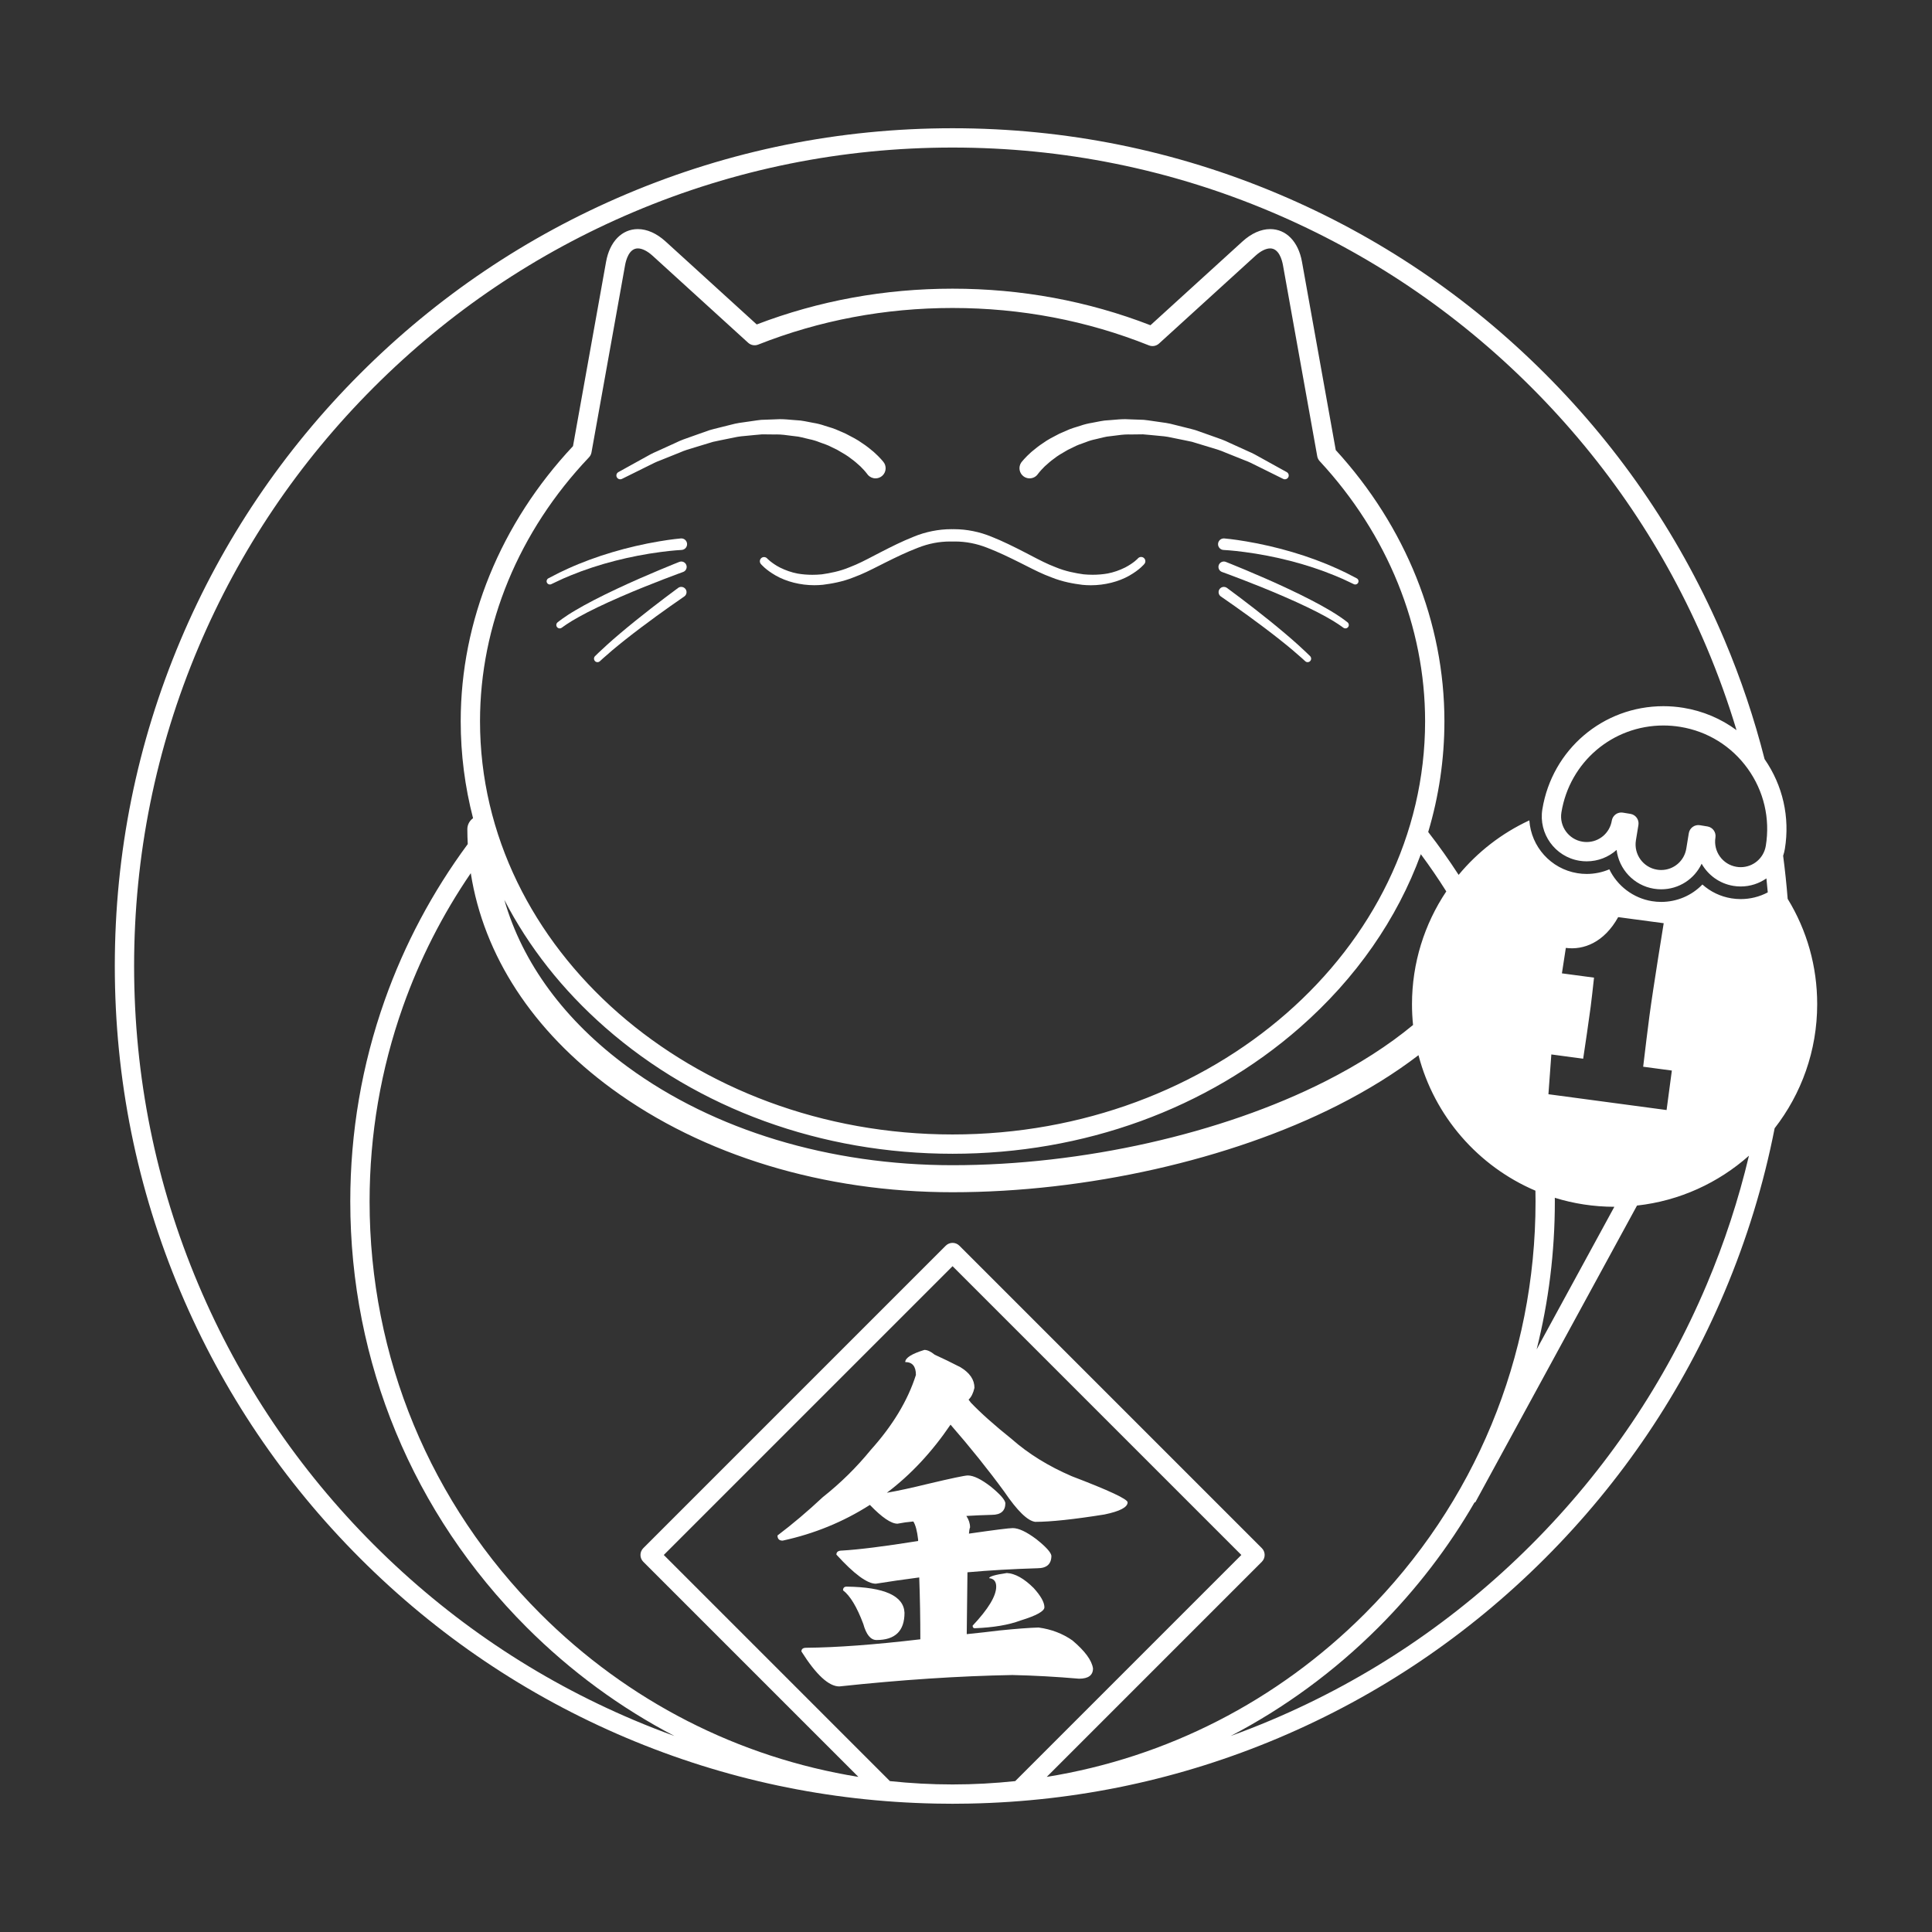 <?xml version="1.0" standalone="no"?><!DOCTYPE svg PUBLIC "-//W3C//DTD SVG 1.1//EN" "http://www.w3.org/Graphics/SVG/1.1/DTD/svg11.dtd"><svg t="1620137965446" class="icon" viewBox="0 0 1024 1024" version="1.1" xmlns="http://www.w3.org/2000/svg" p-id="1125" xmlns:xlink="http://www.w3.org/1999/xlink" width="200" height="200"><rect x="0" y="0" width="1024" height="1024" fill="#333333" stroke="none"/><defs><style type="text/css"></style></defs><path d="M464.575 869.245c9.893 0 14.832-4.809 14.832-14.437-0.393-8.978-10.609-13.596-30.635-13.863-1.303 0-1.951 0.662-1.951 1.959 3.77 2.861 7.345 8.779 10.723 17.761C459.112 866.385 461.461 869.245 464.575 869.245z" p-id="1126" fill="#ffffff"></path><path d="M516.677 863.001c9.891-0.389 17.952-1.753 24.196-4.1 8.458-2.594 12.685-4.938 12.685-7.014 0-2.602-1.883-5.99-5.658-10.16-5.073-5.066-9.82-7.732-14.24-7.994-6.24 0.915-9.367 1.821-9.367 2.728 2.462 0.267 3.715 1.764 3.715 4.485 0 4.95-4.182 11.843-12.499 20.691C515.506 862.548 515.905 863.001 516.677 863.001z" p-id="1127" fill="#ffffff"></path><path d="M361.085 311.061c-0.594 0-1.163 0.185-1.644 0.537-0.116 0.084-11.626 8.519-22.566 17.368-5.6 4.509-11.061 9.128-14.978 12.674-3.945 3.558-6.502 6.115-6.539 6.152-0.679 0.698-0.705 1.817-0.014 2.6 0.349 0.361 0.836 0.568 1.338 0.568 0.469 0 0.917-0.175 1.273-0.503 0.026-0.024 2.599-2.435 6.574-5.795 3.957-3.348 9.496-7.731 15.2-12.029 11.134-8.42 22.815-16.401 23.003-16.533 0.603-0.439 0.999-1.088 1.112-1.825 0.114-0.737-0.064-1.473-0.508-2.077C362.812 311.485 361.968 311.061 361.085 311.061z" p-id="1128" fill="#ffffff"></path><path d="M361.089 297.617c-0.363 0-0.719 0.07-1.046 0.201-0.167 0.065-16.928 6.663-33.002 14.232-8.683 4.071-16.505 8.122-22.011 11.401-5.863 3.415-9.365 6.29-9.504 6.404-0.755 0.615-0.887 1.741-0.293 2.509 0.347 0.447 0.869 0.703 1.433 0.703 0.4 0 0.794-0.135 1.11-0.38 0.035-0.028 3.512-2.701 9.212-5.811 5.447-3.039 13.25-6.795 21.972-10.575 16.145-7.033 32.929-13.083 33.056-13.129l0.133-0.047c0.709-0.283 1.265-0.826 1.566-1.528 0.3-0.701 0.31-1.476 0.027-2.181C363.306 298.323 362.263 297.617 361.089 297.617z" p-id="1129" fill="#ffffff"></path><path d="M361.107 285.371c-0.092 0-0.184 0.004-0.266 0.011-0.192 0.016-4.772 0.399-11.512 1.554-7.867 1.3-16.863 3.382-24.671 5.713-8.007 2.341-16.658 5.542-23.721 8.776-3.408 1.514-5.976 2.835-7.508 3.663l-2.836 1.467c-0.81 0.46-1.117 1.5-0.683 2.319 0.301 0.566 0.886 0.918 1.53 0.918 0.277 0 0.553-0.068 0.753-0.175l2.835-1.345c2.339-1.145 4.836-2.25 7.437-3.291 7.005-2.902 15.555-5.716 23.466-7.72 7.674-1.989 16.506-3.697 24.24-4.688 6.587-0.878 11.024-1.085 11.068-1.087l0.136-0.012c0.813-0.072 1.549-0.456 2.074-1.084 0.527-0.627 0.776-1.42 0.704-2.239C364.01 286.568 362.7 285.371 361.107 285.371z" p-id="1130" fill="#ffffff"></path><path d="M410.605 230.28c0.362-0.014 0.723-0.021 1.084-0.021 2.489 0 4.984 0.342 7.397 0.671 1.314 0.179 2.671 0.365 4.006 0.492 1.24 0.223 2.484 0.533 3.686 0.832 0.709 0.175 1.412 0.35 2.143 0.515 1.906 0.389 3.687 0.918 5.317 1.584 0.661 0.254 1.321 0.486 1.975 0.715 1.082 0.381 2.104 0.74 3.017 1.154l0.366 0.179c1.451 0.71 2.852 1.397 4.118 2.009l0.735 0.423c2.452 1.407 4.767 2.736 6.6 4.231 1.833 1.294 3.283 2.606 4.562 3.763l0.412 0.368 0.351 0.361c1.052 1.08 1.959 2.013 2.357 2.537l0.072 0.088c0.479 0.538 0.804 1.01 0.807 1.014l0.072 0.096c0.095 0.134 0.2 0.267 0.312 0.398 1.023 1.175 2.501 1.849 4.056 1.849 1.29 0 2.536-0.465 3.512-1.311 2.234-1.942 2.475-5.338 0.539-7.567l-1.178-1.36c-0.891-1.038-2.11-2.171-3.654-3.606l-0.18-0.164-0.355-0.295c-1.567-1.301-3.518-2.921-5.83-4.406-2.416-1.773-5.381-3.29-8.518-4.894l-0.312-0.157-5.184-2.246c-1.234-0.495-2.537-0.89-3.799-1.273-0.652-0.197-1.31-0.397-1.94-0.604-1.97-0.692-4.104-1.224-6.315-1.577-0.712-0.128-1.429-0.27-2.149-0.414-1.407-0.28-2.861-0.571-4.352-0.766l-0.112-0.01c-1.338-0.071-2.669-0.19-4.078-0.317-2.228-0.2-4.533-0.406-6.866-0.406-1.002 0-1.927 0.037-2.761 0.108l-7.052 0.251c-1.562 0.164-3.13 0.395-4.645 0.619-0.772 0.114-1.545 0.228-2.352 0.339-0.788 0.127-1.578 0.233-2.369 0.34-1.508 0.204-3.069 0.414-4.63 0.77l-6.699 1.672c-0.766 0.199-1.533 0.387-2.296 0.575-1.415 0.349-2.878 0.709-4.377 1.149l-6.241 2.203c-1.193 0.442-2.382 0.854-3.56 1.262-2.896 1.002-5.631 1.948-8.155 3.225-3.597 1.638-6.991 3.182-10.087 4.589-2.294 0.952-4.343 2.11-6.151 3.132-0.789 0.445-1.548 0.875-2.316 1.28 0 0-4.643 2.57-6.338 3.503l-5.512 3.054c-0.942 0.528-1.306 1.702-0.829 2.669 0.344 0.7 1.044 1.135 1.825 1.135 0.308 0 0.618-0.072 0.937-0.229l5.624-2.785c1.718-0.855 3.801-1.886 6.181-3.063l0.231-0.115c0.789-0.37 1.597-0.779 2.432-1.202 1.842-0.932 3.745-1.897 5.93-2.687l10.265-4.123c2.417-1.088 5.062-1.87 7.861-2.697 1.194-0.353 2.402-0.709 3.59-1.09l6.097-1.854c1.32-0.32 2.646-0.581 4.05-0.859 0.789-0.156 1.579-0.311 2.358-0.476l6.529-1.323c1.353-0.243 2.719-0.362 4.165-0.49 0.809-0.072 1.619-0.143 2.386-0.232 0.825-0.073 1.647-0.157 2.471-0.24 1.352-0.138 2.751-0.28 4.11-0.366L410.605 230.28z" p-id="1131" fill="#ffffff"></path><path d="M604.814 295.198c-0.655 0-1.275 0.284-1.707 0.783-0.02 0.023-2.058 2.333-6.759 4.802-3.066 1.52-6.109 2.563-9.274 3.182-2.55 0.443-5.222 0.668-7.935 0.668-1.625 0-3.28-0.081-4.859-0.234-4.137-0.59-9.575-1.56-14.996-3.855-4.19-1.572-8.384-3.761-12.821-6.079-1.04-0.543-2.091-1.092-3.156-1.64-5.867-3.012-11.642-5.917-17.765-8.347-6.326-2.619-13.215-4.003-19.924-4.003-0.264 0-0.528 0.002-0.743 0.006-0.255-0.004-0.512-0.006-0.767-0.006-6.617 0-13.682 1.423-19.871 4-6.1 2.424-11.662 5.22-17.78 8.359-1.067 0.55-2.125 1.102-3.175 1.651-4.442 2.322-8.637 4.515-12.896 6.114-5.333 2.263-10.766 3.232-14.841 3.815-1.651 0.161-3.313 0.243-4.945 0.243-2.711 0-5.38-0.223-7.9-0.658-3.206-0.627-6.251-1.671-9.299-3.187-2.255-1.143-3.874-2.331-5.261-3.424-1.051-0.871-1.526-1.391-1.534-1.4-0.423-0.465-1.026-0.732-1.659-0.732-0.517 0-1.016 0.18-1.41 0.508-0.938 0.782-1.071 2.183-0.311 3.109 0.098 0.123 2.473 3.056 7.894 6.155 5.682 3.269 13.137 5.145 20.453 5.145 1.496 0 3.015-0.076 4.556-0.229 4.497-0.578 10.431-1.555 16.397-3.983 4.528-1.638 8.86-3.83 13.445-6.151 1.059-0.536 2.125-1.077 3.199-1.611 5.744-2.857 11.393-5.609 17.337-7.877 5.664-2.232 11.273-3.318 17.141-3.318 0.403 0 0.804 0.005 1.284 0.015 0.398-0.01 0.793-0.015 1.189-0.015 5.779 0 11.535 1.117 17.127 3.327 5.9 2.256 11.558 5.014 17.314 7.878 1.069 0.533 2.133 1.071 3.192 1.609 4.395 2.227 8.94 4.528 13.435 6.151 6.018 2.454 11.938 3.425 16.463 4.001 1.503 0.149 3.026 0.225 4.527 0.225 7.324 0 14.779-1.874 20.445-5.135 5.414-3.084 7.801-6.024 7.937-6.202 0.767-0.952 0.644-2.321-0.288-3.122C605.867 295.39 605.347 295.198 604.814 295.198z" p-id="1132" fill="#ffffff"></path><path d="M659.731 243.975c2.152 0.777 4.065 1.746 5.916 2.684 0.825 0.418 1.621 0.821 2.371 1.175 2.494 1.23 4.658 2.303 6.44 3.191l5.668 2.809c0.277 0.135 0.587 0.206 0.893 0.206 0.727 0 1.407-0.394 1.783-1.05 0.537-0.981 0.18-2.219-0.793-2.754l-11.87-6.567c-0.732-0.387-1.483-0.811-2.26-1.252-1.816-1.027-3.875-2.192-6.136-3.129 0 0-6.94-3.153-10.08-4.583-2.578-1.302-5.311-2.249-8.208-3.251-1.176-0.407-2.367-0.82-3.582-1.27l-6.292-2.221c-1.426-0.416-2.896-0.779-4.32-1.129-0.757-0.187-1.518-0.375-2.292-0.574l-6.714-1.676c-1.525-0.348-3.083-0.558-4.589-0.76-0.794-0.107-1.59-0.214-2.415-0.347-0.765-0.104-1.531-0.218-2.296-0.331-1.523-0.224-3.098-0.457-4.765-0.629l-6.882-0.239c-0.908-0.076-1.835-0.114-2.838-0.114-2.336 0-4.641 0.207-6.869 0.407-1.405 0.127-2.732 0.246-4.068 0.317l-0.109 0.01c-1.499 0.195-2.963 0.488-4.381 0.771-0.712 0.141-1.421 0.282-2.097 0.405-2.245 0.361-4.379 0.891-6.318 1.572-0.654 0.214-1.307 0.412-1.955 0.609-1.263 0.384-2.571 0.781-3.841 1.292l-5.234 2.27-0.264 0.134c-3.124 1.599-6.076 3.11-8.413 4.828-2.384 1.536-4.332 3.155-5.897 4.455l-0.416 0.349-0.076 0.071c-1.567 1.452-2.804 2.599-3.697 3.642l-1.168 1.351c-0.123 0.138-0.243 0.288-0.361 0.451-1.692 2.424-1.096 5.776 1.323 7.472 0.907 0.633 1.97 0.969 3.073 0.969 1.755 0 3.399-0.858 4.37-2.252l0.065-0.089c0.004-0.005 0.331-0.477 0.811-1.017l0.064-0.082c0.408-0.533 1.327-1.479 2.392-2.574l0.248-0.26 0.543-0.489c1.266-1.142 2.698-2.436 4.583-3.774 1.758-1.435 4.074-2.766 6.526-4.174l0.685-0.393c1.459-0.706 2.97-1.447 4.495-2.196 0.956-0.435 1.984-0.796 3.076-1.179 0.646-0.227 1.301-0.457 1.988-0.72 1.596-0.655 3.373-1.184 5.309-1.578 0.704-0.159 1.411-0.335 2.122-0.512 1.199-0.299 2.439-0.608 3.676-0.83 1.33-0.127 2.684-0.312 3.995-0.491 2.415-0.331 4.911-0.671 7.393-0.671 0.365 0 0.731 0.007 1.177 0.024l6.578-0.076c1.363 0.087 2.768 0.23 4.127 0.368 0.815 0.084 1.63 0.167 2.409 0.234 0.807 0.093 1.617 0.165 2.428 0.236 1.447 0.127 2.814 0.248 4.135 0.484l6.545 1.328c0.789 0.166 1.577 0.321 2.363 0.477 1.407 0.277 2.734 0.539 3.981 0.838l6.15 1.871c1.205 0.386 2.41 0.742 3.602 1.094 2.802 0.828 5.45 1.611 7.927 2.724C653.093 241.312 656.521 242.685 659.731 243.975z" p-id="1133" fill="#ffffff"></path><path d="M693.984 347.355l-0.029 0c-0.921-0.906-3.11-3.023-6.09-5.715-3.917-3.539-9.376-8.157-14.977-12.673-10.95-8.851-22.461-17.285-22.575-17.369l-0.098-0.068c-0.463-0.307-0.999-0.47-1.55-0.47-0.924 0-1.786 0.456-2.302 1.219-0.421 0.618-0.575 1.362-0.436 2.096 0.141 0.732 0.558 1.364 1.171 1.776 0.115 0.08 11.793 8.061 22.931 16.481 5.737 4.324 11.274 8.708 15.193 12.03 3.976 3.353 6.547 5.768 6.584 5.802 0.346 0.318 0.793 0.493 1.263 0.493 0.499 0 0.967-0.194 1.32-0.548 0.714-0.718 0.726-1.861 0.025-2.602L693.984 347.355z" p-id="1134" fill="#ffffff"></path><path d="M713.837 329.529l-0.014 0c-1.125-0.88-4.349-3.31-9.086-6.07-5.507-3.282-13.328-7.333-22.021-11.407-16.081-7.571-32.836-14.168-32.964-14.217l-0.13-0.051c-0.309-0.112-0.633-0.168-0.961-0.168-1.191 0-2.269 0.755-2.686 1.885-0.26 0.718-0.225 1.494 0.099 2.185 0.324 0.691 0.904 1.215 1.623 1.472 0.168 0.06 16.95 6.109 33.098 13.144 8.696 3.766 16.499 7.521 21.983 10.581 5.692 3.103 9.163 5.777 9.208 5.81 0.313 0.239 0.703 0.371 1.098 0.371 0.56 0 1.079-0.251 1.384-0.643 0.316-0.369 0.466-0.839 0.424-1.322-0.042-0.479-0.28-0.929-0.651-1.237L713.837 329.529z" p-id="1135" fill="#ffffff"></path><path d="M660.429 286.939c-6.746-1.157-11.323-1.54-11.516-1.556l-0.264-0.01c-1.636 0-2.98 1.282-3.058 2.929-0.068 1.682 1.242 3.112 2.922 3.188 0.044 0.001 4.481 0.208 11.074 1.088 7.711 0.987 16.545 2.695 24.24 4.689 7.918 2.007 16.468 4.82 23.474 7.725 3.294 1.317 5.854 2.513 7.439 3.293l2.84 1.347c0.228 0.104 0.472 0.158 0.726 0.158 0.65 0 1.239-0.354 1.533-0.916 0.218-0.409 0.262-0.896 0.119-1.338-0.142-0.44-0.458-0.81-0.848-1.004l-2.762-1.429c-1.529-0.829-4.078-2.139-7.513-3.669-7.083-3.241-15.735-6.442-23.731-8.78C677.287 290.319 668.289 288.236 660.429 286.939z" p-id="1136" fill="#ffffff"></path><path d="M568.006 782.406c-12.366-5.33-22.968-11.896-31.813-19.708-9.105-7.289-16.329-13.717-21.659-19.311-0.382-0.523-0.785-1.045-1.173-1.567 1.435-1.3 2.466-3.384 3.12-6.242 0-4.294-2.47-7.937-7.419-10.928-4.802-2.473-9.359-4.687-13.653-6.634-2.078-1.692-3.899-2.541-5.473-2.541-6.755 2.084-10.137 4.235-10.137 6.442 3.774 0 5.656 2.275 5.656 6.829-4.294 13.531-12.291 26.804-23.994 39.81-7.55 9.244-16.011 17.562-25.372 24.97-8.07 7.556-16.074 14.319-24 20.305 0 1.826 0.907 2.732 2.726 2.732 16.778-3.639 32.2-9.956 46.245-18.934 6.378 6.634 11.246 9.957 14.64 9.957 2.604-0.525 5.394-0.914 8.384-1.174 1.173 1.826 2.018 5.011 2.537 9.567l0 0.782c-17.951 2.861-31.411 4.557-40.388 5.072-1.952 0-2.926 0.72-2.926 2.142 9.369 10.281 16.318 15.42 20.881 15.42 7.282-1.169 14.954-2.271 23.021-3.323 0.396 10.803 0.588 21.735 0.588 32.79-24.327 2.861-44.492 4.355-60.493 4.485-1.687 0-2.537 0.652-2.537 1.955 7.804 12.356 14.497 18.537 20.096 18.537 32.784-3.516 63.36-5.529 91.72-6.047 11.573 0.255 23.344 0.911 35.322 1.95 4.949 0 7.407-1.826 7.407-5.471-0.644-4.292-4.289-9.231-10.923-14.828-5.211-3.641-11.193-5.925-17.956-6.831-4.813 0.134-11.71 0.654-20.676 1.562-5.21 0.649-11.001 1.301-17.368 1.947 0.121-13.135 0.253-24.066 0.383-32.782 11.716-1.037 24.073-1.757 37.076-2.142 4.947 0 7.415-2.218 7.415-6.641-0.269-1.817-2.93-4.744-8-8.779-5.209-3.905-9.363-5.857-12.491-5.857-1.948 0-9.69 0.979-23.221 2.932 0.134-1.564 0.322-2.669 0.598-3.317 0-2.08-0.665-4.102-1.959-6.055 4.286-0.265 8.783-0.448 13.471-0.582 4.799 0 7.211-2.08 7.211-6.238-0.269-1.829-2.86-4.755-7.799-8.783-5.081-3.902-9.109-5.855-12.102-5.855-1.561 0-8.655 1.493-21.277 4.486-8.454 2.079-15.676 3.644-21.653 4.687 12.614-9.498 23.871-21.539 33.757-36.103 10.532 12.098 20.02 23.938 28.485 35.514 6.893 10.147 12.357 15.486 16.394 16 8.204 0 20.422-1.301 36.693-3.901 8.188-1.686 12.288-3.837 12.288-6.441C597.664 794.576 587.775 789.95 568.006 782.406z" p-id="1137" fill="#ffffff"></path><path d="M947.503 476.412c-0.604-7.649-1.409-15.256-2.403-22.832 0.39-1.182 0.706-2.402 0.916-3.667 2.743-16.785-1.087-33.624-10.751-47.564-5.462-21.486-12.54-42.58-21.255-63.187-22.363-52.875-54.381-100.361-95.155-141.138-40.779-40.778-88.264-72.793-141.138-95.157-54.747-23.155-112.897-34.896-172.839-34.896-59.941 0-118.092 11.74-172.836 34.896-52.874 22.364-100.36 54.381-141.137 95.157-40.779 40.778-72.794 88.263-95.156 141.138-23.155 54.745-34.899 112.896-34.899 172.837 0 59.94 11.743 118.092 34.899 172.836 22.363 52.875 54.381 100.361 95.155 141.138 40.779 40.778 88.264 72.793 141.138 95.157 51.952 21.973 106.967 33.661 163.671 34.797 0.31 0.007 0.618 0.011 0.928 0.017 2.742 0.05 5.487 0.083 8.238 0.083 2.751 0 5.495-0.033 8.239-0.083 0.311-0.006 0.618-0.01 0.927-0.017 56.703-1.136 111.723-12.823 163.671-34.797 52.876-22.364 100.362-54.383 141.138-95.157 40.779-40.777 72.793-88.263 95.157-141.138 11.892-28.119 20.766-57.137 26.591-86.834 14.13-18.183 22.551-41.004 22.551-65.762C963.155 512.281 957.77 493.19 947.503 476.412zM926.305 407.371c8.56 11.902 11.974 26.425 9.612 40.894-1.073 6.578-6.676 11.351-13.324 11.351-0.732 0-1.473-0.062-2.204-0.182-7.362-1.202-12.376-8.165-11.175-15.527 0.455-2.789-1.436-5.418-4.225-5.874l-4.007-0.655c-1.335-0.22-2.709 0.104-3.814 0.896-1.101 0.792-1.844 1.989-2.064 3.329l-1.331 8.159c-1.075 6.581-6.679 11.356-13.324 11.356-0.732 0-1.472-0.063-2.205-0.183-7.363-1.201-12.379-8.166-11.177-15.529l1.335-8.162c0.455-2.792-1.435-5.419-4.225-5.875l-4.007-0.656c-0.277-0.045-0.55-0.067-0.827-0.067-1.065 0-2.11 0.333-2.988 0.962-1.1 0.79-1.843 1.987-2.063 3.329-1.073 6.577-6.679 11.351-13.329 11.351-0.732 0-1.472-0.06-2.203-0.18-7.361-1.202-12.377-8.169-11.175-15.531 4.359-26.687 27.104-46.053 54.09-46.053 2.963 0 5.966 0.245 8.922 0.728C905.064 387.615 917.746 395.47 926.305 407.371zM504.876 945.796c-11.171 0-22.248-0.61-33.203-1.769L351.814 824.165l153.062-153.06 153.063 153.06L538.08 944.025C527.126 945.186 516.05 945.796 504.876 945.796zM668.794 827.782c0.96-0.96 1.499-2.26 1.499-3.616s-0.537-2.66-1.499-3.616L508.495 660.248c-1.999-1.999-5.237-1.999-7.236 0L340.96 820.547c-1.997 1.996-1.997 5.235 0 7.233l114.003 114.006c-63.561-10.264-122.156-40.073-168.573-86.491-58.36-58.359-90.499-135.953-90.499-218.49 0-35.418 5.942-70.149 17.66-103.22 8.89-25.096 20.963-48.821 35.969-70.788 6.82 43.539 32.74 83.463 74.705 114.233 48.261 35.386 112.418 54.875 180.653 54.875 70.855 0 147.113-17.192 203.994-45.985 16.113-8.157 30.455-17.071 42.957-26.654 8.43 32.396 31.643 58.892 61.976 71.819 0.033 1.905 0.06 3.815 0.06 5.722 0 82.534-32.14 160.128-90.5 218.49-46.417 46.417-105.012 76.227-168.574 86.491L668.794 827.782zM748.944 543.265c-13.066 10.806-28.619 20.801-46.541 29.874-54.971 27.827-128.811 44.441-197.524 44.441-65.211 0-126.357-18.502-172.183-52.103-33.422-24.504-55.815-55.105-65.386-88.536 12.835 24.885 30.81 47.783 53.474 67.66 49.209 43.153 114.588 66.919 184.093 66.919 69.508 0 134.888-23.766 184.093-66.919 29.834-26.167 51.561-57.569 64.099-91.853 4.762 6.409 9.254 12.987 13.489 19.715-11.606 17.323-18.174 38.004-18.174 59.777C748.382 535.963 748.574 539.641 748.944 543.265zM504.876 601.288c-138.103 0-250.459-98.252-250.459-219.018 0-51.001 20.513-100.674 57.759-139.872 0.689-0.726 1.15-1.637 1.327-2.622l17.801-99.231c0.479-2.671 2.098-8.885 6.771-8.885 2.281 0 5.065 1.392 7.843 3.921l50.613 46.086c1.442 1.314 3.508 1.694 5.326 0.974 32.56-12.875 67.219-19.404 103.018-19.404 36.204 0 71.222 6.67 104.078 19.823 1.82 0.729 3.898 0.353 5.347-0.967l51.083-46.512c2.777-2.529 5.564-3.921 7.843-3.921 4.672 0 6.291 6.214 6.771 8.885l18.17 101.286c0.172 0.964 0.619 1.858 1.285 2.577 36.039 38.848 55.882 87.808 55.882 137.861C755.336 503.036 642.98 601.288 504.876 601.288zM904.584 680.851c-21.851 51.655-53.126 98.047-92.97 137.888-39.841 39.843-86.234 71.12-137.888 92.971-7.096 3.001-14.251 5.8-21.46 8.407 28.525-14.883 54.931-34.181 78.333-57.583 20.086-20.088 37.147-42.389 50.995-66.341l0.294 0.16 85.76-157.383c22.626-2.502 43.155-12.062 59.331-26.424C921.455 635.811 913.988 658.619 904.584 680.851zM827.846 515.898l2.082-13.491c9.359 1.245 20.258-2.836 27.746-16.31l24.123 3.225c0 0-5.511 33.764-7.557 49.108-1.061 7.952-2.076 16.613-3.324 26.956l15.2 2.03-2.793 20.927-62.623-8.378 1.541-21.088 16.874 2.259c1.317-8.768 2.708-18.098 3.961-27.439 0.614-4.607 1.031-8.81 1.789-15.528L827.846 515.898zM824.077 634.853c9.98 3.091 20.578 4.759 31.56 4.773l-41.188 75.59c6.366-25.327 9.65-51.614 9.65-78.408C824.099 636.155 824.08 635.505 824.077 634.853zM922.592 476.536c-1.651 0-3.311-0.137-4.932-0.405-5.77-0.94-11.036-3.46-15.352-7.326-5.697 5.891-13.551 9.231-21.861 9.231-1.65 0-3.31-0.139-4.929-0.405-9.785-1.595-18.241-7.982-22.534-16.874-3.772 1.609-7.885 2.452-12.017 2.452-1.651 0-3.311-0.136-4.93-0.405-14.054-2.289-24.519-14.045-25.453-27.992-14.776 6.857-27.472 16.817-37.481 28.888-5.033-7.78-10.401-15.366-16.123-22.723 5.655-18.924 8.592-38.614 8.592-58.711 0-52.167-20.441-103.143-57.59-143.711l-17.906-99.816c-1.915-10.679-8.372-17.312-16.845-17.312-4.907 0-10.001 2.279-14.732 6.588l-48.727 44.366c-33.2-12.859-68.474-19.378-104.89-19.378-36.003 0-70.905 6.376-103.8 18.961l-48.268-43.95c-4.732-4.31-9.828-6.588-14.732-6.588-8.475 0-14.93 6.633-16.844 17.311l-17.532 97.73c-38.39 40.933-59.517 92.652-59.517 145.8 0 17.519 2.228 34.734 6.545 51.402-1.832 1.298-3.031 3.429-3.031 5.844 0 2.633 0.087 5.255 0.223 7.867-18.717 25.341-33.513 53.137-44.021 82.784-12.108 34.174-18.246 70.05-18.246 106.638 0 85.267 33.202 165.431 93.495 225.724 23.401 23.402 49.806 42.702 78.331 57.583-7.208-2.607-14.364-5.406-21.46-8.409-51.655-21.851-98.045-53.128-137.888-92.97-39.84-39.841-71.12-86.235-92.968-137.888C82.549 627.37 71.079 570.561 71.079 511.996s11.47-115.371 34.088-168.848c21.849-51.655 53.128-98.048 92.968-137.888 39.843-39.841 86.235-71.12 137.888-92.968 53.478-22.619 110.286-34.088 168.852-34.088s115.375 11.469 168.852 34.089c51.655 21.849 98.047 53.127 137.888 92.968 39.842 39.84 71.12 86.233 92.97 137.888 6.08 14.382 11.344 29.008 15.806 43.84-8.208-6.063-17.786-10.143-28.147-11.835-3.5-0.572-7.056-0.862-10.571-0.862-32.024 0-59.022 22.978-64.191 54.638-2.11 12.929 6.695 25.166 19.625 27.277 1.275 0.209 2.573 0.314 3.859 0.314 6.07 0 11.644-2.262 15.865-6.052 1.256 10.212 9.104 18.826 19.761 20.564 1.279 0.209 2.577 0.317 3.859 0.317 9.4 0 17.614-5.426 21.45-13.561 3.43 6.04 9.46 10.541 16.839 11.746 1.274 0.209 2.573 0.316 3.856 0.316 5.054 0 9.763-1.574 13.637-4.288 0.262 2.467 0.501 4.937 0.721 7.413C932.595 475.3 927.696 476.536 922.592 476.536z" p-id="1138" fill="#ffffff"></path></svg>